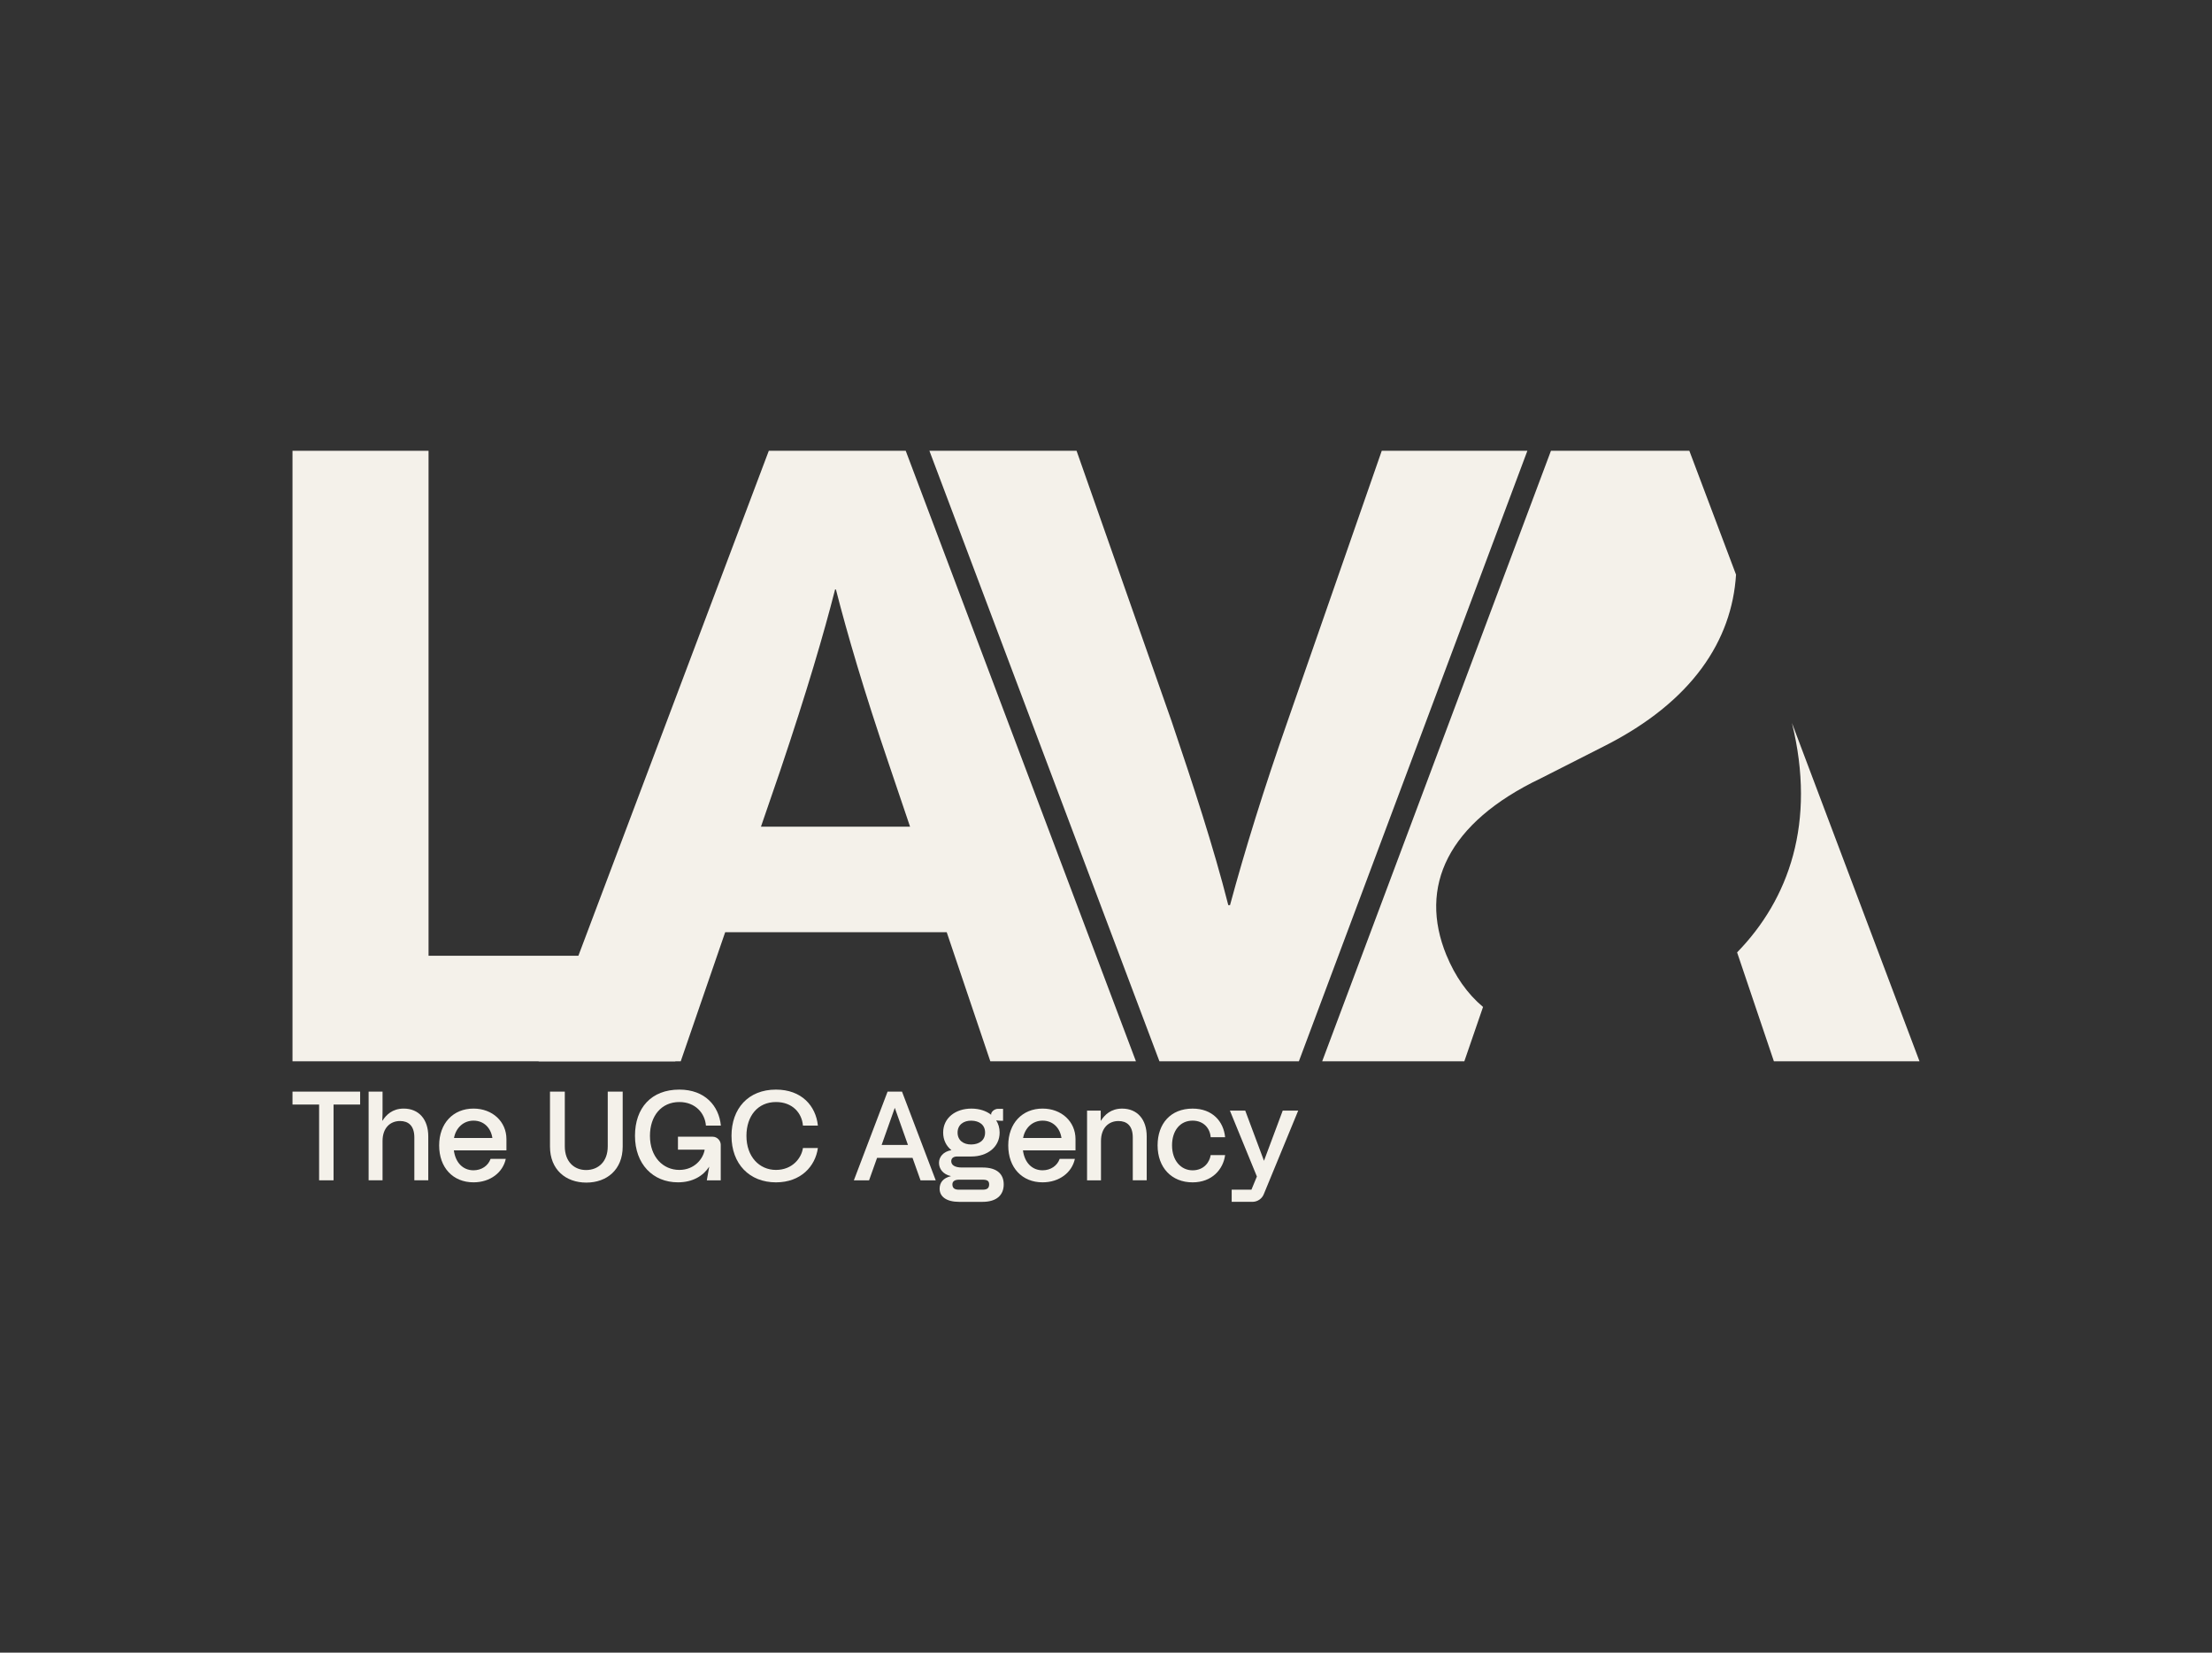 <?xml version="1.0" encoding="UTF-8"?>
<svg id="LOGOS_NUEVOS" data-name="LOGOS NUEVOS" xmlns="http://www.w3.org/2000/svg" viewBox="0 0 1019.88 761.89">
  <rect x="0" y="0" width="1019.88" height="761.89" fill="#333333" stroke="none"/>
  <defs>
    <style>
      .cls-1 {
        fill: #f4f1ea;
        stroke-width: 0px;
      }
    </style>
  </defs>
  <g>
    <path class="cls-1" d="m147.12,509.21h-12.26v-5.96h31.19v5.96h-12.26v34.93h-6.66v-34.93Z"/>
    <path class="cls-1" d="m169.96,503.25h6.42v8.64c0,1.46,0,2.57-.12,4.73h.12c1.64-2.63,4.56-5.55,9.75-5.55,7.01,0,11.33,5.02,11.33,12.79v20.27h-6.42v-19.74c0-5.55-2.86-7.59-6.6-7.59-4.5,0-8.06,3.15-8.06,9.23v18.11h-6.42v-40.88Z"/>
    <path class="cls-1" d="m233.5,530.35h-24.24c.76,5.72,4.26,9.17,9.05,9.17,3.74,0,6.77-2.1,7.88-5.26h7.01c-1.34,6.25-7.13,10.81-14.89,10.81-9.46,0-15.83-6.78-15.83-17s6.48-17,15.83-17c8.76,0,15.19,6.02,15.19,14.08v5.2Zm-24.18-5.72h17.7c-.7-4.73-3.97-8-8.7-8s-8.18,3.44-8.99,8Z"/>
    <path class="cls-1" d="m253.58,528.6v-25.35h6.83v25.23c0,7.18,4.44,10.98,9.93,10.92,5.43-.06,9.87-3.74,9.87-10.92v-25.23h6.89v25.35c0,10.63-7.3,16.59-16.76,16.59s-16.76-5.96-16.76-16.59Z"/>
    <path class="cls-1" d="m332.31,527.84v16.3h-6.42l1.11-6.31c-2.74,4.26-7.59,7.24-14.43,7.24-11.56,0-19.8-8.47-19.8-21.43s7.59-21.32,20.44-21.32c11.86,0,18.28,7.54,19.16,16.59h-6.89c-.47-5.78-4.91-10.86-12.26-10.86-8.35,0-13.55,6.48-13.55,15.59,0,9.7,6.02,15.71,13.55,15.71,7.01,0,11.04-5.2,11.68-9.35h-12.32v-5.96h16c2.04,0,3.74,1.75,3.74,3.8Z"/>
    <path class="cls-1" d="m337.27,523.64c0-12.56,7.71-21.32,20.5-21.32,11.86,0,18.4,7.54,19.33,16.59h-6.89c-.47-5.78-4.79-10.86-12.44-10.86-8.41,0-13.61,6.48-13.61,15.59,0,9.64,5.96,15.71,13.61,15.71s11.8-5.55,12.44-10.1h6.89c-1.17,8.41-7.83,15.83-19.33,15.83-12.21,0-20.5-8.47-20.5-21.43Z"/>
    <path class="cls-1" d="m420.73,533.8h-16.35l-3.68,10.34h-7.01l15.54-40.88h6.66l15.54,40.88h-7.01l-3.68-10.34Zm-2.1-5.96l-6.07-17.11-6.07,17.11h12.15Z"/>
    <path class="cls-1" d="m462.78,546.01c0,4.85-3.15,8.06-9.81,8.06h-10.8c-5.84,0-8.94-2.45-8.94-6.02,0-2.8,1.52-4.96,5.26-5.84-3.8-.82-5.55-3.44-5.55-6.13s1.93-5.2,5.72-5.84c-2.39-1.93-3.8-4.73-3.8-8.12,0-6.77,5.72-11.04,13.02-11.04,3.56,0,6.72.99,9.05,2.8h.06c-.18-1.29,1.58-2.69,3.1-2.69h2.39v5.49h-1.17c-.53,0-1.23-.06-1.99-.17.99,1.58,1.58,3.45,1.58,5.61,0,6.78-5.78,11.04-13.02,11.04h-6.6c-1.69,0-2.69.82-2.69,2.16,0,1.81,1.69,2.92,4.91,2.92h9.58c6.54,0,9.7,2.98,9.7,7.77Zm-6.72,0c0-1.69-.99-2.16-3.1-2.16h-10.8c-1.87,0-3.04.7-3.04,2.16,0,1.81,1.11,2.45,2.98,2.45h10.98c2.04,0,2.98-.7,2.98-2.45Zm-15.48-15.94h-.41.41Zm.93-7.94c0,3.62,2.74,5.55,6.37,5.49,3.56-.06,6.31-1.87,6.31-5.49s-2.74-5.43-6.31-5.49c-3.62-.06-6.37,1.93-6.37,5.49Z"/>
    <path class="cls-1" d="m495.89,530.35h-24.24c.76,5.72,4.26,9.17,9.05,9.17,3.74,0,6.77-2.1,7.88-5.26h7.01c-1.34,6.25-7.13,10.81-14.89,10.81-9.46,0-15.83-6.78-15.83-17s6.48-17,15.83-17c8.76,0,15.18,6.02,15.18,14.08v5.2Zm-24.18-5.72h17.7c-.7-4.73-3.97-8-8.7-8s-8.18,3.44-8.99,8Z"/>
    <path class="cls-1" d="m501.2,512.01h6.31v4.62h.12c1.64-2.63,4.56-5.55,9.75-5.55,7.01,0,11.33,5.02,11.33,12.79v20.27h-6.42v-19.74c0-5.55-2.86-7.59-6.6-7.59-4.5,0-8.06,3.15-8.06,9.23v18.11h-6.42v-32.12Z"/>
    <path class="cls-1" d="m533.73,528.02c0-9.99,6.02-16.94,16.12-16.94,9.23,0,14.31,5.96,15.01,13.2h-6.66c-.29-4.09-3.21-7.65-8.35-7.65-5.84,0-9.46,4.73-9.46,11.39,0,7.07,4.15,11.51,9.46,11.51s7.88-3.85,8.35-7.01h6.66c-.88,6.6-6.07,12.56-15.01,12.56-9.64,0-16.12-6.78-16.12-17.05Z"/>
    <path class="cls-1" d="m598.56,512.01l-15.83,38.43c-.82,2.16-2.92,3.62-5.26,3.62h-9.58v-5.61h9.11l2.51-6.07-12.44-30.37h7.07l8.64,23.13,8.64-23.13h7.13Z"/>
  </g>
  <path class="cls-1" d="m311.38,440.62v48.65h-176.52V207.82h62.73v232.8h113.8Z"/>
  <path class="cls-1" d="m428.53,207.82h67.84l43.8,124.65c10.05,29.74,19.32,57.9,26.16,84.82h.79c6.84-25.32,15.68-53.87,26.55-84.82l43.41-124.65h67.14l-105.35,281.44h-64.3l-106.05-281.44Z"/>
  <path class="cls-1" d="m354.45,207.82h63.15l106.14,281.44h-67.14l-20.1-59.5h-102.14l-20.49,59.5h-65.54l106.14-281.44Zm65.15,173.3l-9.66-28.55c-11.65-34.18-19.28-60.32-24.52-80.81h-.39c-5.24,20.49-12.87,46.63-25.34,83.63l-8.84,25.73h68.75Z"/>
  <g>
    <path class="cls-1" d="m666.92,440.41c-13.03-31.74.58-61.1,43.5-81.59l29.12-14.78c40.91-20.63,58.98-48.93,60.89-79.12l-21.53-57.1h-63.81s-105.47,281.44-105.47,281.44h65.54l8.62-25.04c-7.29-6.11-12.92-14.25-16.85-23.82Z"/>
    <path class="cls-1" d="m826.19,333.24c11.33,46.04-1.47,81.42-25.27,105.82l16.96,50.21h67.14l-58.84-156.03Z"/>
  </g>
</svg>